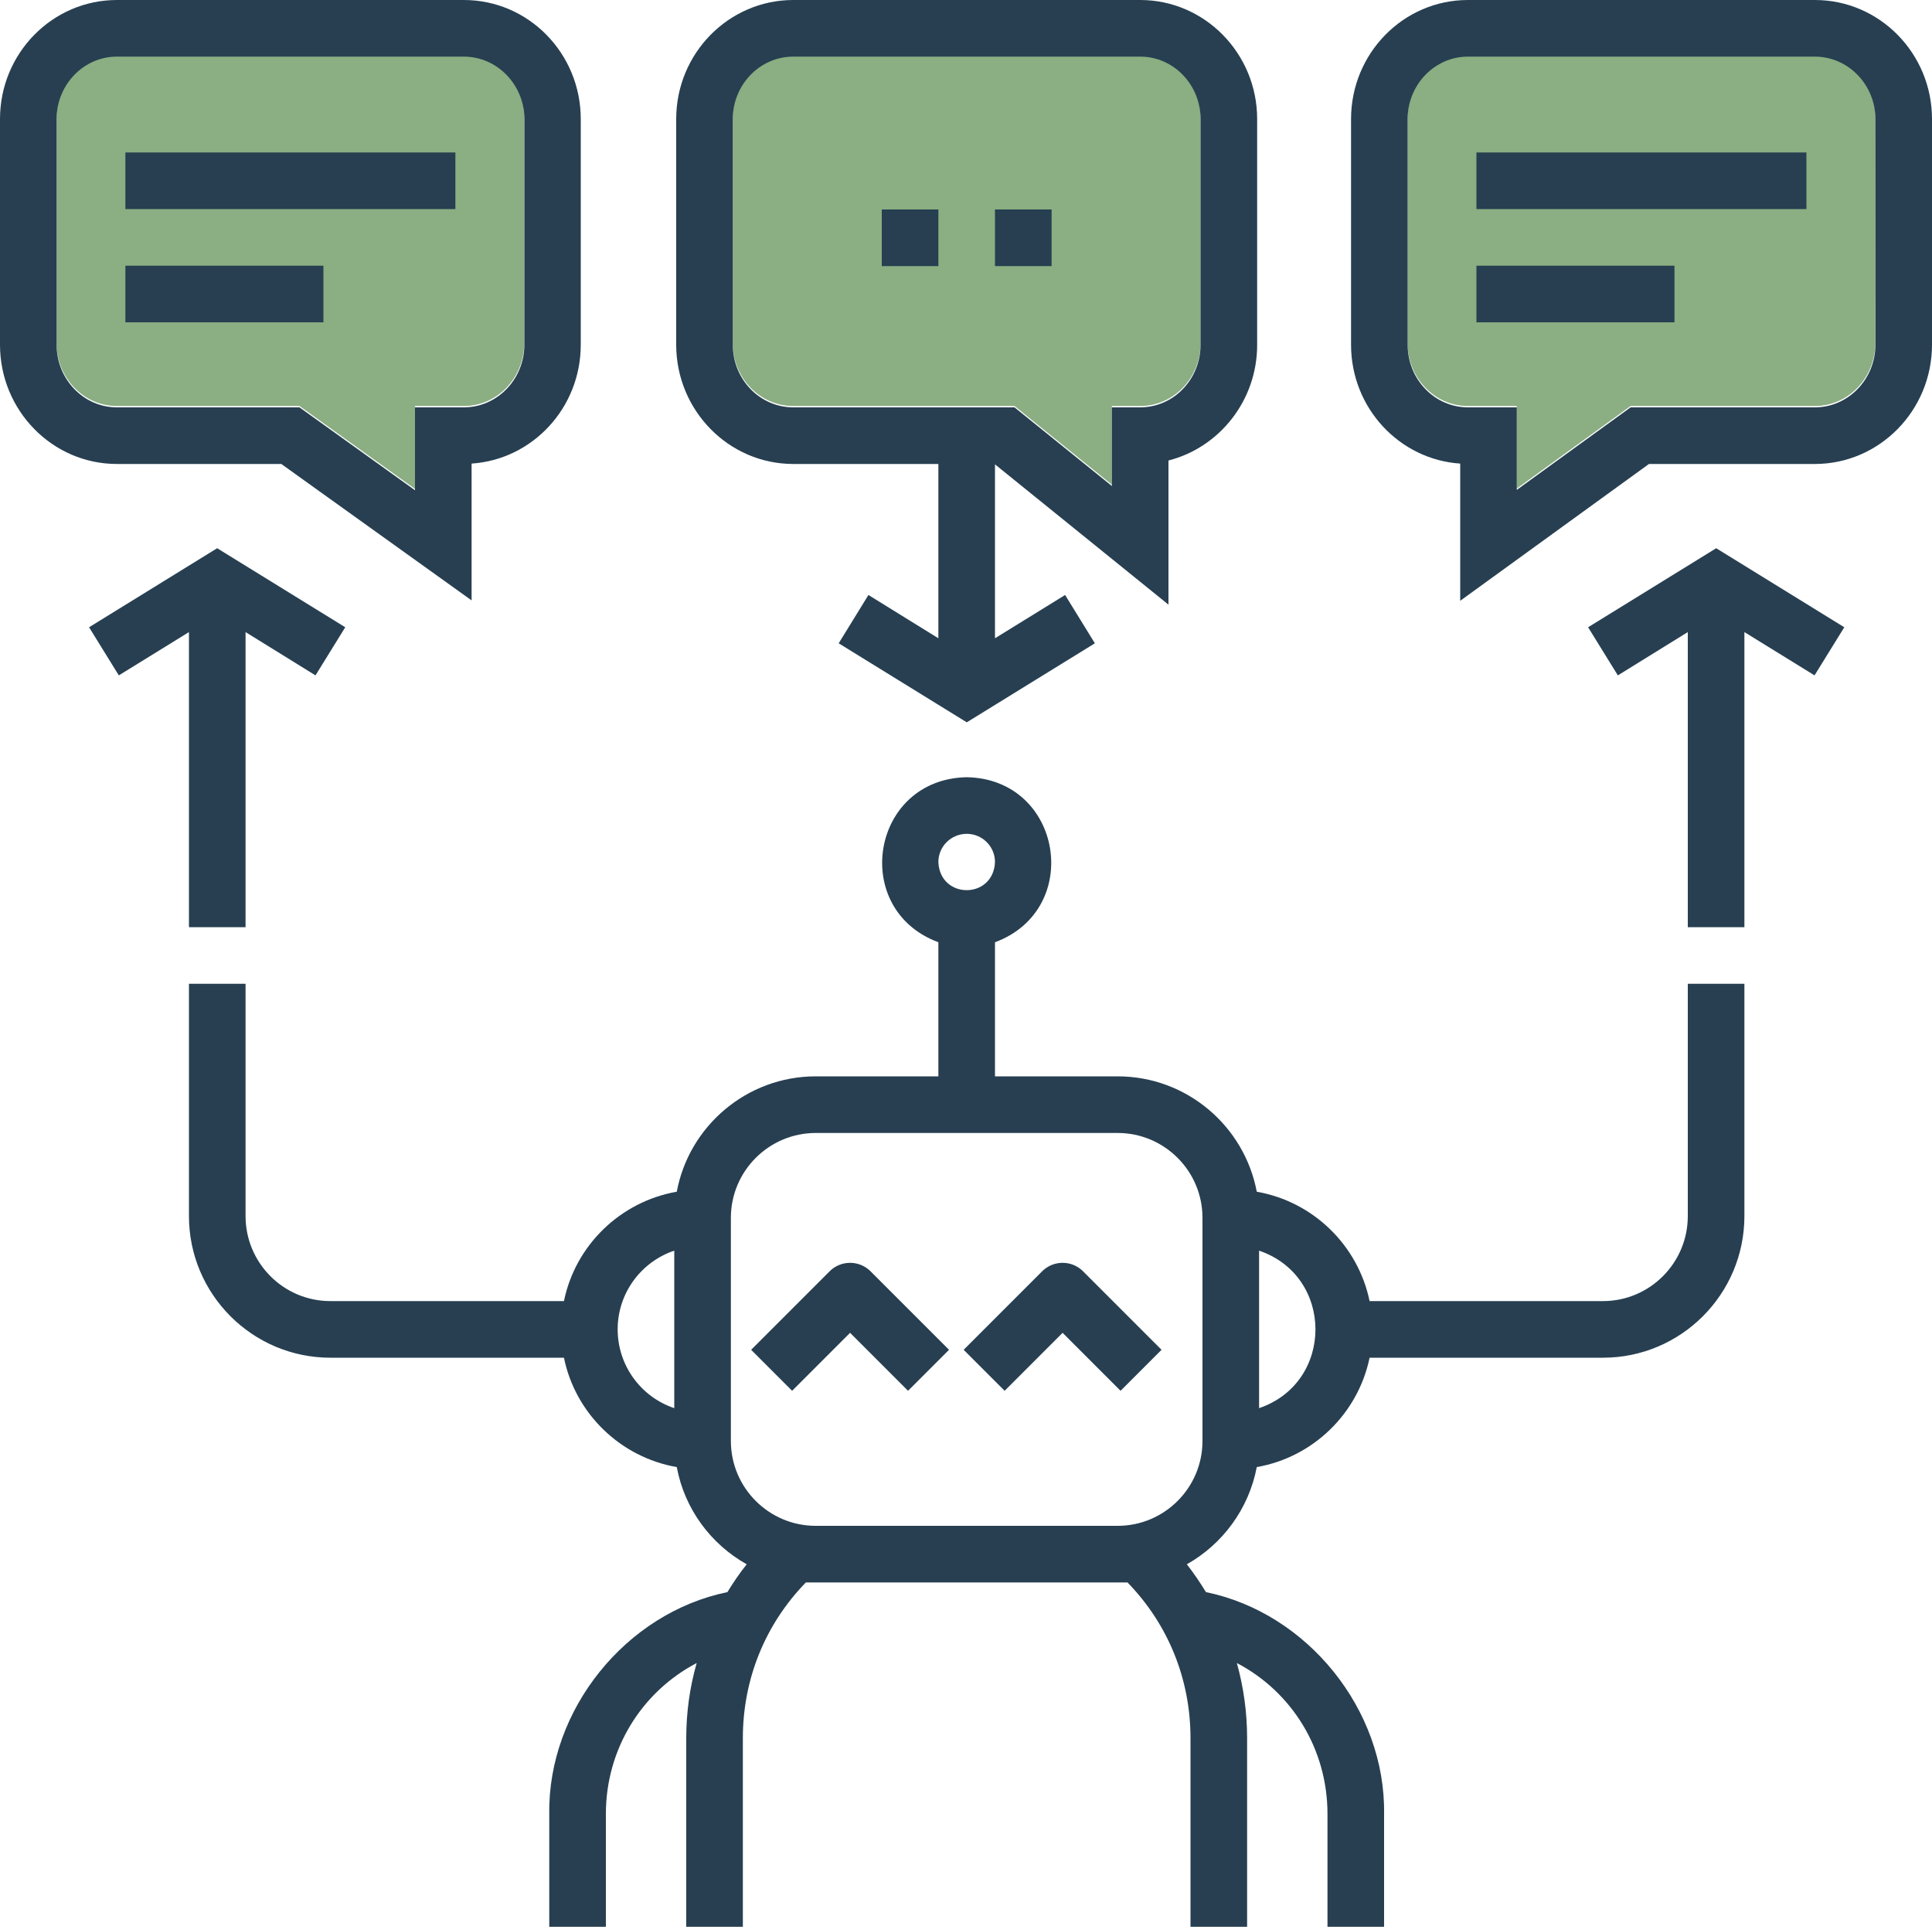 <svg width="100" height="99.719" viewBox="0 0 100 99.719" fill="none" xmlns="http://www.w3.org/2000/svg" xmlns:xlink="http://www.w3.org/1999/xlink">
	
	<defs/>
	<path id="Vector" d="M2.93 17.77L2.93 6.09C2.93 4.31 4.33 2.85 6.05 2.85L24.01 2.85C25.73 2.85 27.13 4.31 27.13 6.09L27.13 17.77C27.13 19.56 25.73 21.01 24.01 21.01L21.48 21.01L21.48 25.3L15.5 21.01L6.05 21.01C4.33 21.01 2.93 19.56 2.93 17.77Z" fill="#8BAE82" fill-opacity="1" fill-rule="nonzero"/>
	<path id="Vector" d="M37.93 6.09C37.93 4.31 39.33 2.85 41.06 2.85L59.02 2.85C60.74 2.85 62.14 4.31 62.14 6.09L62.14 17.77C62.14 19.56 60.74 21.01 59.02 21.01L57.55 21.01L57.55 25.08L52.51 21.01L41.06 21.01C39.33 21.01 37.93 19.56 37.93 17.77L37.93 6.09Z" fill="#8BAE82" fill-opacity="1" fill-rule="nonzero"/>
	<path id="Vector" d="M97.06 17.77C97.06 19.56 95.66 21.01 93.94 21.01L84.4 21.01L78.51 25.28L78.51 21.01L75.98 21.01C74.26 21.01 72.86 19.56 72.86 17.77L72.86 6.09C72.86 4.31 74.26 2.85 75.98 2.85L93.94 2.85C95.66 2.85 97.07 4.31 97.07 6.09L97.06 17.77Z" fill="#8BAE82" fill-opacity="1" fill-rule="nonzero"/>
	<path id="Vector" d="M14.56 24.01L24.41 31.07L24.41 23.99C27.56 23.78 30.06 21.11 30.06 17.84L30.06 6.16C30.06 2.76 27.35 0 24.01 0L6.05 0C2.71 0 0 2.76 0 6.16L0 17.84C0 21.24 2.71 24.01 6.05 24.01L14.56 24.01ZM2.93 17.84L2.93 6.16C2.93 4.38 4.33 2.93 6.05 2.93L24.01 2.93C25.73 2.93 27.14 4.38 27.14 6.16L27.14 17.84C27.14 19.63 25.73 21.08 24.01 21.08L21.48 21.08L21.48 25.37L15.5 21.08L6.05 21.08C4.33 21.08 2.93 19.63 2.93 17.84Z" fill="#273F51" fill-opacity="1" fill-rule="nonzero"/>
	<path id="Vector" d="M6.49 7.89L23.57 7.89L23.57 10.82L6.49 10.82L6.49 7.89Z" fill="#273F51" fill-opacity="1" fill-rule="nonzero"/>
	<path id="Vector" d="M6.49 13.75L16.74 13.75L16.74 16.68L6.49 16.68L6.49 13.75Z" fill="#273F51" fill-opacity="1" fill-rule="nonzero"/>
	<path id="Vector" d="M41.06 24.01L48.57 24.01L48.57 33.03L44.95 30.79L43.41 33.29L50.04 37.38L56.67 33.29L55.13 30.79L51.5 33.03L51.5 24.03L60.48 31.29L60.48 23.83C63.11 23.16 65.07 20.73 65.07 17.85L65.07 6.16C65.07 2.76 62.35 0 59.02 0L41.06 0C37.72 0 35 2.76 35 6.16L35 17.84C35 21.24 37.72 24.01 41.06 24.01ZM37.93 6.16C37.93 4.38 39.33 2.93 41.06 2.93L59.02 2.93C60.74 2.93 62.14 4.38 62.14 6.16L62.14 17.84C62.14 19.63 60.74 21.08 59.02 21.08L57.55 21.08L57.55 25.15L52.51 21.08L41.06 21.08C39.33 21.08 37.93 19.63 37.93 17.84L37.93 6.16Z" fill="#273F51" fill-opacity="1" fill-rule="nonzero"/>
	<path id="Vector" d="M93.94 0L75.98 0C72.64 0 69.93 2.76 69.93 6.16L69.93 17.84C69.93 21.11 72.43 23.78 75.58 23.99L75.58 31.09L85.35 24.01L93.94 24.01C97.28 24.01 100 21.24 100 17.84L100 6.16C100 2.76 97.28 0 93.94 0ZM97.07 17.84C97.07 19.63 95.66 21.08 93.94 21.08L84.4 21.08L78.51 25.35L78.51 21.08L75.98 21.08C74.26 21.08 72.86 19.63 72.86 17.84L72.86 6.16C72.86 4.38 74.26 2.93 75.98 2.93L93.94 2.93C95.66 2.93 97.07 4.38 97.07 6.16L97.07 17.84L97.07 17.84Z" fill="#273F51" fill-opacity="1" fill-rule="nonzero"/>
	<path id="Vector" d="M76.42 7.89L93.5 7.89L93.5 10.82L76.42 10.82L76.42 7.89Z" fill="#273F51" fill-opacity="1" fill-rule="nonzero"/>
	<path id="Vector" d="M76.42 13.75L86.67 13.75L86.67 16.68L76.42 16.68L76.42 13.75Z" fill="#273F51" fill-opacity="1" fill-rule="nonzero"/>
	<path id="Vector" d="M82.2 32.46L83.74 34.95L87.36 32.71L87.36 47.98L90.29 47.98L90.29 32.71L93.92 34.95L95.46 32.46L88.83 28.37L82.2 32.46Z" fill="#273F51" fill-opacity="1" fill-rule="nonzero"/>
	<path id="Vector" d="M9.78 47.98L12.71 47.98L12.71 32.71L16.33 34.95L17.87 32.46L11.24 28.37L4.61 32.46L6.15 34.95L9.78 32.71L9.78 47.98Z" fill="#273F51" fill-opacity="1" fill-rule="nonzero"/>
	<path id="Vector" d="M87.36 62.93C87.36 65.36 85.39 67.33 82.97 67.33L70.89 67.33C70.29 64.44 67.97 62.18 65.05 61.67C64.41 58.28 61.43 55.7 57.85 55.7L51.5 55.7L51.5 48.76C56.09 47.06 54.99 40.31 50.04 40.22C45.08 40.31 43.98 47.06 48.57 48.76L48.57 55.7L42.22 55.7C38.65 55.7 35.66 58.28 35.03 61.67C32.11 62.18 29.78 64.44 29.19 67.33L17.1 67.33C14.68 67.33 12.71 65.36 12.71 62.93L12.71 50.91L9.78 50.91L9.78 62.93C9.78 66.97 13.06 70.26 17.1 70.26L29.19 70.26C29.78 73.15 32.11 75.41 35.03 75.92C35.43 78.08 36.79 79.91 38.65 80.95C38.28 81.41 37.95 81.9 37.65 82.39C32.39 83.47 28.35 88.48 28.43 93.87L28.43 99.71L31.36 99.71L31.36 93.87C31.36 90.49 33.23 87.54 36.06 86.06C35.7 87.32 35.52 88.62 35.52 89.95L35.52 99.71L38.45 99.71L38.45 89.95C38.45 86.9 39.6 84.06 41.71 81.89L58.36 81.89C60.47 84.06 61.62 86.9 61.62 89.95L61.62 99.71L64.55 99.71L64.55 89.95C64.55 88.62 64.37 87.32 64.02 86.06C66.85 87.54 68.71 90.49 68.71 93.87L68.71 99.71L71.64 99.71L71.64 93.87C71.72 88.48 67.68 83.47 62.42 82.39C62.12 81.9 61.79 81.41 61.43 80.95C63.28 79.91 64.64 78.08 65.05 75.92C67.97 75.41 70.29 73.15 70.89 70.26L82.97 70.26C87.01 70.26 90.29 66.97 90.29 62.93L90.29 50.91L87.36 50.91L87.36 62.93ZM50.04 43.15C50.84 43.15 51.5 43.8 51.5 44.61C51.42 46.55 48.65 46.55 48.57 44.61C48.57 43.8 49.23 43.15 50.04 43.15ZM31.97 68.79C31.97 66.9 33.2 65.29 34.9 64.72L34.9 72.87C33.2 72.3 31.97 70.69 31.97 68.79ZM62.24 74.57C62.24 76.99 60.27 78.96 57.85 78.96L42.22 78.96C39.8 78.96 37.83 76.99 37.83 74.57L37.83 63.02C37.83 60.6 39.8 58.63 42.22 58.63L57.85 58.63C60.27 58.63 62.24 60.6 62.24 63.02L62.24 74.57ZM65.17 72.87L65.17 64.72C69.06 66.04 69.06 71.55 65.17 72.87Z" fill="#273F51" fill-opacity="1" fill-rule="nonzero"/>
	<path id="Vector" d="M45.64 10.84L48.57 10.84L48.57 13.77L45.64 13.77L45.64 10.84Z" fill="#273F51" fill-opacity="1" fill-rule="nonzero"/>
	<path id="Vector" d="M51.5 10.84L54.43 10.84L54.43 13.77L51.5 13.77L51.5 10.84Z" fill="#273F51" fill-opacity="1" fill-rule="nonzero"/>
	<path id="Vector" d="M41 69.85L44 66.85L47 69.85" stroke="#273F51" stroke-opacity="1" stroke-width="3" stroke-linejoin="round" stroke-linecap="square"/>
	<path id="Vector" d="M52 69.85L55 66.85L58 69.85" stroke="#273F51" stroke-opacity="1" stroke-width="3" stroke-linejoin="round" stroke-linecap="square"/>
</svg>
